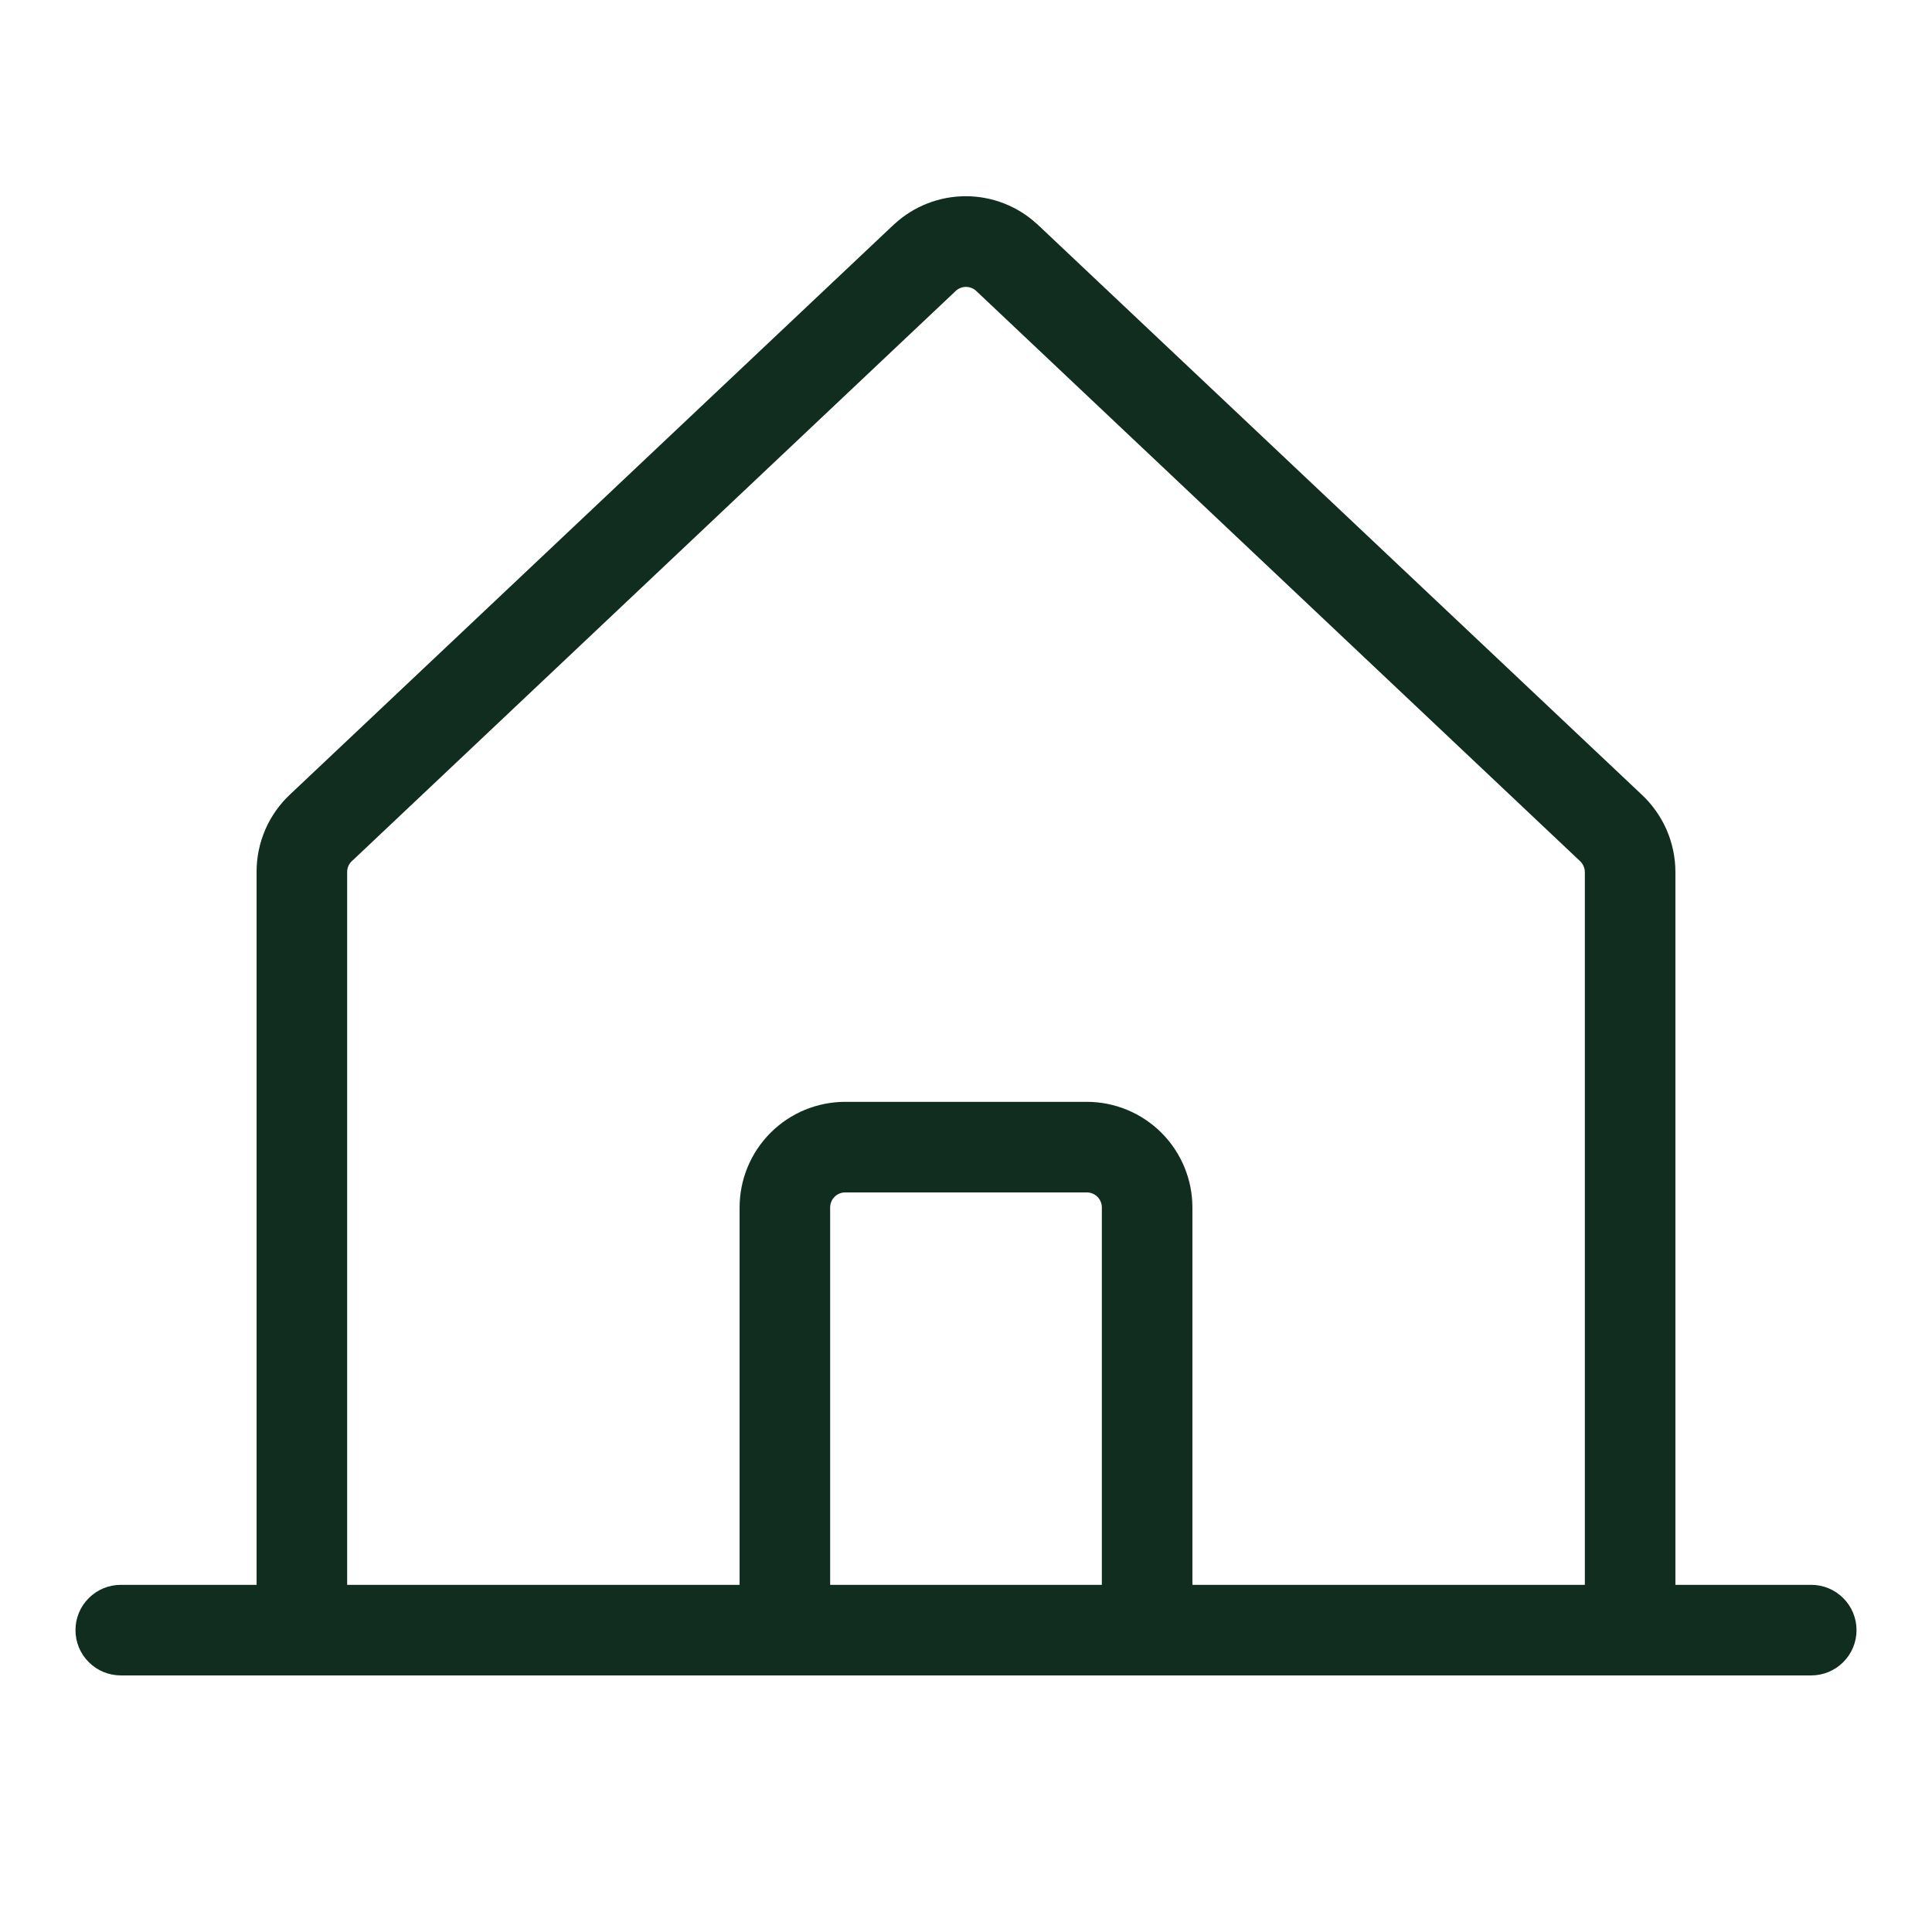 <svg width="32" height="32" viewBox="0 0 32 32" fill="none" xmlns="http://www.w3.org/2000/svg">
<path d="M30 26.25H27.75V14.444C27.75 14.201 27.699 13.961 27.602 13.739C27.504 13.518 27.362 13.318 27.184 13.154L17.184 3.717L17.172 3.707C16.851 3.413 16.431 3.25 15.996 3.25C15.56 3.25 15.14 3.413 14.819 3.707L14.807 3.717L4.808 13.155C4.631 13.32 4.49 13.519 4.394 13.741C4.298 13.963 4.249 14.202 4.25 14.444V26.25H2C1.801 26.25 1.61 26.329 1.47 26.47C1.329 26.61 1.25 26.801 1.25 27C1.25 27.199 1.329 27.39 1.47 27.53C1.61 27.671 1.801 27.75 2 27.75H30C30.199 27.75 30.39 27.671 30.53 27.53C30.671 27.39 30.75 27.199 30.75 27C30.75 26.801 30.671 26.61 30.53 26.47C30.39 26.329 30.199 26.25 30 26.25ZM5.75 14.444C5.75 14.409 5.757 14.374 5.771 14.343C5.785 14.311 5.806 14.282 5.831 14.259L5.843 14.249L15.835 4.814C15.88 4.774 15.939 4.752 15.999 4.752C16.06 4.752 16.118 4.774 16.164 4.814L26.157 14.25L26.168 14.26C26.193 14.283 26.214 14.312 26.228 14.344C26.242 14.376 26.25 14.41 26.25 14.445V26.25H19.75V20C19.75 19.536 19.566 19.091 19.237 18.762C18.909 18.434 18.464 18.25 18 18.25H14C13.536 18.25 13.091 18.434 12.763 18.762C12.434 19.091 12.25 19.536 12.25 20V26.25H5.75V14.444ZM18.25 26.25H13.75V20C13.75 19.934 13.776 19.87 13.823 19.823C13.87 19.776 13.934 19.75 14 19.75H18C18.066 19.75 18.13 19.776 18.177 19.823C18.224 19.87 18.25 19.934 18.25 20V26.25Z" fill="#112D1F"/>
</svg>

